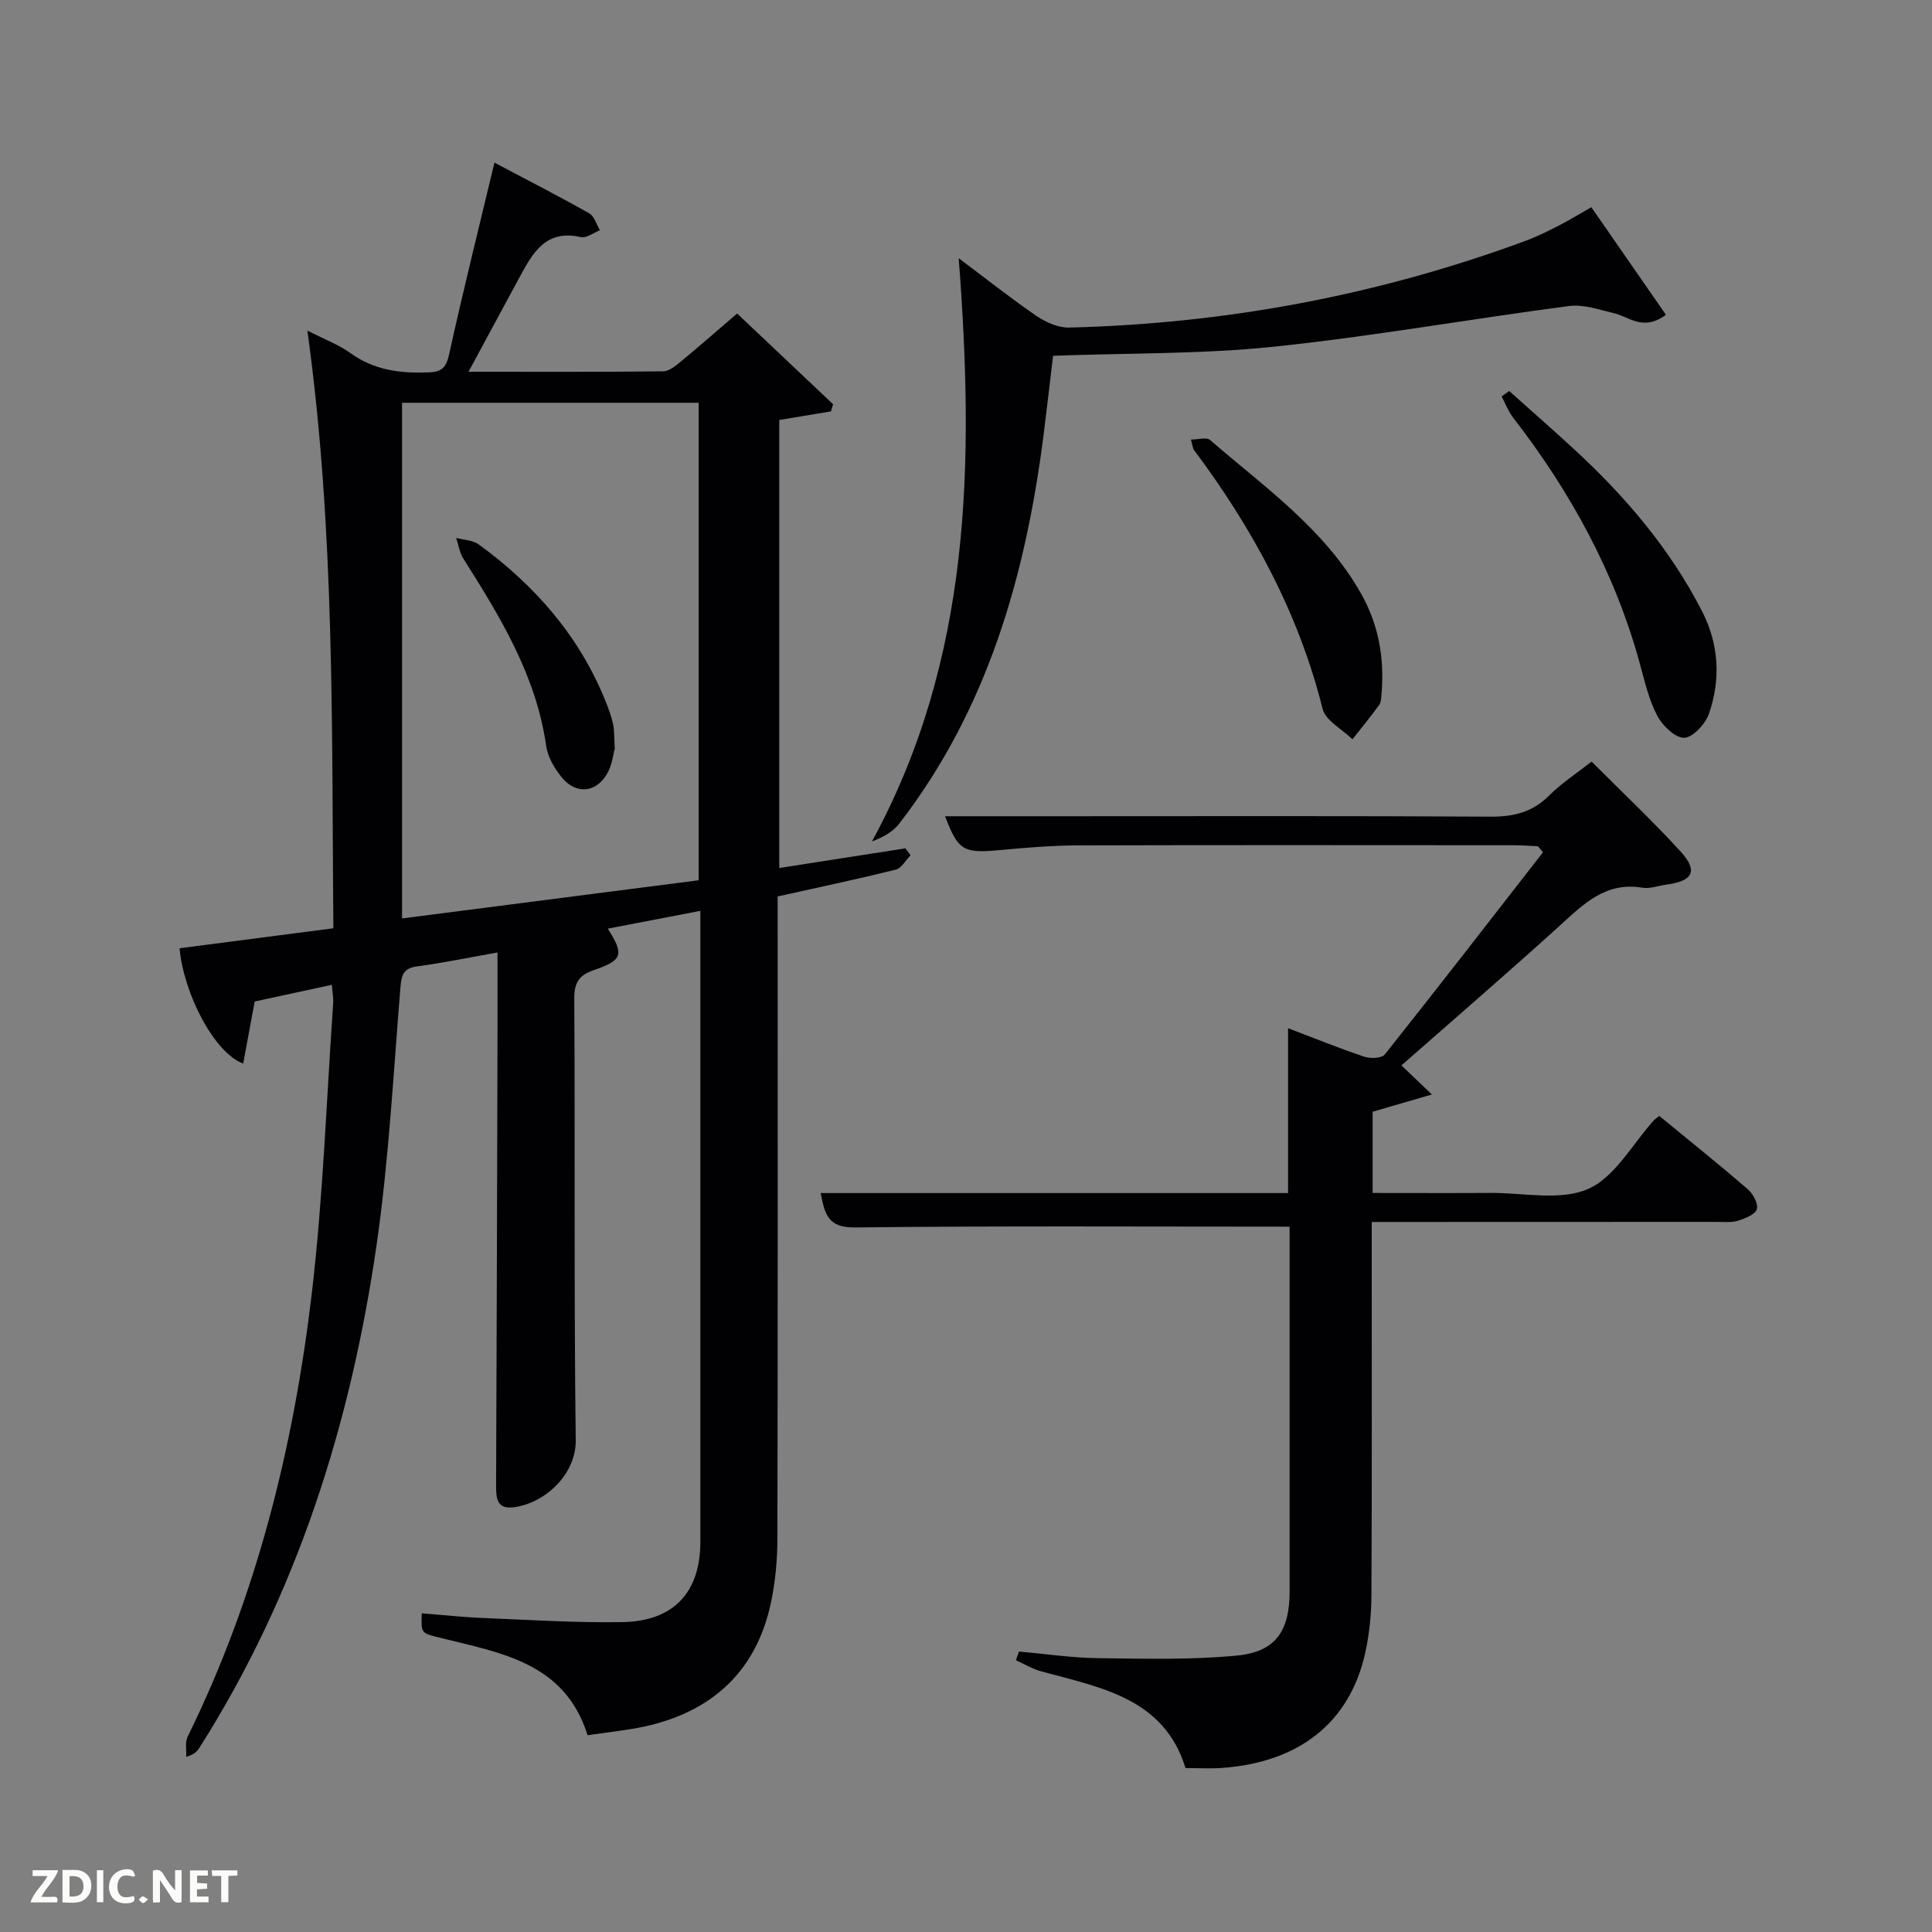 <svg enable-background="new 0 0 400 400" viewBox="0 0 400 400" xmlns="http://www.w3.org/2000/svg"><rect x="0" y="0" width="400" height="400" fill="#808080" stroke="none"/><path d="m103 197.2c-6.08 1.08-11.28 2.16-16.53 2.86-2.76.36-3.34 1.56-3.55 4.19-1.47 17.87-2.4 35.83-4.96 53.56-5.36 37.01-16.44 72.18-36.67 104.04-.43.68-.91 1.33-2.73 1.88.07-1.4-.28-3.01.29-4.17 14.25-28.97 21.92-59.86 25.69-91.67 2.36-19.95 3.04-40.09 4.44-60.15.08-1.13-.16-2.28-.28-3.84-5.54 1.2-10.83 2.34-15.97 3.45-.82 4.42-1.58 8.57-2.38 12.85-5.93-2.18-12.29-14.31-13.18-23.87 10.5-1.37 21.01-2.73 31.85-4.14-.37-41.3.37-82.19-5.38-123.74 3.5 1.79 6.47 2.89 8.95 4.68 4.89 3.52 10.24 4.18 16.04 3.98 2.96-.1 3.77-1.08 4.39-3.9 2.84-12.91 6.05-25.74 9.35-39.54 7.15 3.79 13.46 7.01 19.62 10.5 1.06.6 1.5 2.31 2.23 3.5-1.32.51-2.8 1.68-3.95 1.42-7.27-1.67-9.98 3.28-12.71 8.32-3.38 6.24-6.74 12.48-10.56 19.56 14.12 0 27.2.06 40.28-.09 1.27-.01 2.67-1.18 3.77-2.1 3.96-3.27 7.82-6.66 11.56-9.87 6.77 6.4 13.32 12.59 19.87 18.78-.15.49-.3.99-.44 1.48-3.45.57-6.91 1.15-10.7 1.78v92.76c8.85-1.38 17.48-2.73 26.11-4.07.36.48.71.96 1.07 1.44-1.01 1.02-1.86 2.66-3.04 2.96-7.88 1.96-15.84 3.64-24.47 5.56v5.72c0 42.49.04 84.98-.06 127.47-.01 4.29-.43 8.66-1.3 12.86-3.09 14.95-13.16 23.89-29.34 26.39-2.78.43-5.57.79-8.66 1.22-4.72-15.11-18.06-17.05-30.59-20.19-3.85-.97-3.89-.83-3.74-5.05 4.25.33 8.49.8 12.73.97 9.6.39 19.21 1.01 28.81.85 10.65-.18 16.14-6.19 16.14-16.65.01-41.83 0-83.65 0-125.48 0-1.48 0-2.96 0-5.13-6.62 1.27-12.85 2.48-19.17 3.69 3.39 5.29 3.12 6.53-2.72 8.52-3.15 1.07-4.23 2.51-4.21 5.96.18 30.49-.08 60.99.3 91.48.08 6.68-5.89 12.76-12.57 13.8-3.8.59-3.93-1.79-3.92-4.58.12-29.16.2-58.32.28-87.47.03-7.45.01-14.93.01-22.78zm41.65-14.95c0-33.54 0-66.26 0-98.86-20.72 0-41.1 0-61.41 0v106.76c20.64-2.65 40.97-5.27 61.41-7.9z" fill="#010104"/><path d="m267 253.97c-30.51 0-60.3-.18-90.08.16-5.56.06-6.17-2.84-7.01-7.12h96.77c0-11.35 0-22.43 0-34.13 5.6 2.13 10.62 4.17 15.76 5.89 1.27.43 3.62.36 4.26-.45 11.03-13.87 21.88-27.88 32.76-41.87-.35-.41-.7-.83-1.05-1.24-1.58-.07-3.16-.21-4.75-.21-30.16-.01-60.32-.06-90.48.03-5.31.02-10.63.45-15.92.95-7.84.74-8.84.2-11.6-6.99h24.02c29.66 0 59.32-.09 88.98.09 4.79.03 8.65-.95 12.09-4.39 2.56-2.56 5.68-4.58 8.77-7.01 6.25 6.26 12.55 12.2 18.38 18.56 3.74 4.08 2.65 6.18-2.94 6.92-1.65.22-3.36.89-4.93.63-7.62-1.28-12.2 3.41-17.18 7.93-10.71 9.72-21.67 19.16-32.7 28.86 1.69 1.61 3.42 3.26 6.31 6.02-4.81 1.4-8.44 2.46-12.27 3.57v16.82c8.22 0 16.32.04 24.42-.01 6.82-.04 14.46 1.7 20.21-.83 5.56-2.44 9.16-9.32 13.63-14.24.22-.24.52-.41 1.1-.86 6.05 4.97 12.24 9.93 18.24 15.1 1.12.96 2.26 3.02 1.95 4.18-.29 1.09-2.42 1.94-3.89 2.4-1.38.43-2.96.25-4.46.25-21.81.02-43.64.02-65.47.02-1.8 0-3.6 0-5.92 0v5.76c0 23.83.06 47.66-.06 71.48-.02 3.96-.42 8-1.26 11.86-3.16 14.48-13.66 22.82-29.81 23.94-2.31.16-4.65.02-7.42.02-4.47-14.51-17.58-16.67-29.93-20.04-1.8-.49-3.46-1.51-5.19-2.29.22-.6.43-1.2.65-1.8 5.41.48 10.82 1.3 16.23 1.37 9.62.12 19.31.39 28.86-.53 8.06-.78 10.93-5.1 10.93-13.3.01-23.83 0-47.66 0-71.49 0-1.44 0-2.91 0-4.01z" fill="#010104"/><path d="m329.47 42.9c5.27 7.6 10.31 14.87 15.44 22.27-4.67 3.48-7.55.45-10.71-.31-3.08-.74-6.35-1.89-9.36-1.5-20.39 2.67-40.68 6.29-61.12 8.42-14.85 1.55-29.89 1.3-45.69 1.88-.62 5.14-1.25 10.65-1.94 16.15-3.7 29.23-11.56 56.93-29.91 80.71-1.3 1.69-3.32 2.82-5.65 3.69 20.61-37.8 21.2-78.34 17.96-120.75 6.11 4.58 11 8.48 16.16 11.99 1.92 1.3 4.49 2.43 6.73 2.37 32.45-.81 63.97-6.7 94.45-17.95 2.33-.86 4.58-1.98 6.8-3.11 2.06-1.05 4.03-2.26 6.84-3.86z" fill="#010104"/><path d="m312.46 80.95c4.5 4.03 9.05 8.01 13.49 12.1 10.57 9.75 19.8 20.57 26.42 33.46 3.53 6.87 3.9 14.05 1.48 21.19-.73 2.14-3.31 4.97-5.14 5.05-1.86.07-4.52-2.51-5.6-4.58-1.74-3.31-2.6-7.12-3.6-10.78-5.16-18.85-14.36-35.59-26.26-50.96-.99-1.29-1.58-2.89-2.35-4.35.51-.37 1.03-.75 1.56-1.13z" fill="#010104"/><path d="m246.57 91.01c1.53 0 3.24-.54 3.95.08 11.27 9.76 23.69 18.39 31.28 31.82 3.66 6.48 4.84 13.36 4.24 20.65-.07.82-.07 1.8-.51 2.41-1.75 2.43-3.67 4.74-5.52 7.09-2.13-2.09-5.56-3.84-6.18-6.31-4.97-19.85-14.49-37.33-26.61-53.57-.28-.36-.3-.92-.65-2.17z" fill="#010104"/><path d="m127.28 154.99c-.3 1.05-.52 3.29-1.53 5.1-2.24 4.03-6.44 4.48-9.37.94-1.53-1.85-2.96-4.23-3.29-6.54-2.07-14.6-9.5-26.73-17.15-38.82-.79-1.25-1.01-2.86-1.49-4.3 1.58.43 3.45.46 4.68 1.36 11.63 8.48 20.83 18.97 26.26 32.48.61 1.53 1.19 3.1 1.54 4.71.28 1.28.2 2.64.35 5.07z" fill="#010104"/><g fill="#fbfcfa"><path d="m37.59 393.81c-.92.31-1.52.05-2-.78-.7-1.2-1.52-2.34-2.47-3.78v4.59c-.55.03-.95.05-1.41.07-.03-.37-.06-.64-.06-.91 0-1.91 0-3.81 0-5.7 1.13-.41 1.77-.03 2.29.91.62 1.11 1.38 2.14 2.31 3.19v-4.2h1.35v6.61z"/><path d="m12.94 393.88v-6.75c1.9.19 3.93-.54 5.37 1.29.8 1.01.78 2.88.03 3.97-1.37 1.97-3.4 1.51-5.4 1.49m1.45-1.22c2.04.12 2.92-.58 2.89-2.21-.03-1.51-.98-2.19-2.89-2z"/><path d="m11.81 393.87h-5.49c.68-2.18 2.47-3.48 3.51-5.45h-3.08v-1.21h5.29c-.71 2.13-2.44 3.48-3.47 5.51.86 0 1.63.04 2.39-.01.79-.05 1.14.21.85 1.16"/><path d="m39.33 393.86v-6.61h3.7v1.07h-2.22v1.52c.68.04 1.34.09 2.07.13v1.07c-.72.05-1.38.09-2.1.14v1.48h2.4v1.19h-3.85z"/><path d="m27.71 388.56c-1.15-.3-2.46-.61-3.1.64-.37.73-.41 1.93-.06 2.67.63 1.35 1.99.93 3.17.68.35.94-.01 1.32-.93 1.46-1.62.25-3.05-.27-3.76-1.48-.72-1.24-.6-3.03.31-4.17.88-1.11 2.71-1.7 4-1.16.32.13.44.74.65 1.12-.1.08-.19.16-.28.24"/><path d="m49.15 387.24v1.07c-.59.02-1.17.05-1.87.08v5.44h-1.48v-5.44h-1.85c-.05-.4-.08-.73-.13-1.15z"/><path d="m20.06 387.21h1.33v6.62h-1.33z"/><path d="m30.68 393.25c-.49.38-.8.79-1.05.76-.32-.05-.6-.45-.9-.7.26-.24.51-.64.8-.67.29-.04.62.3 1.15.61"/></g></svg>